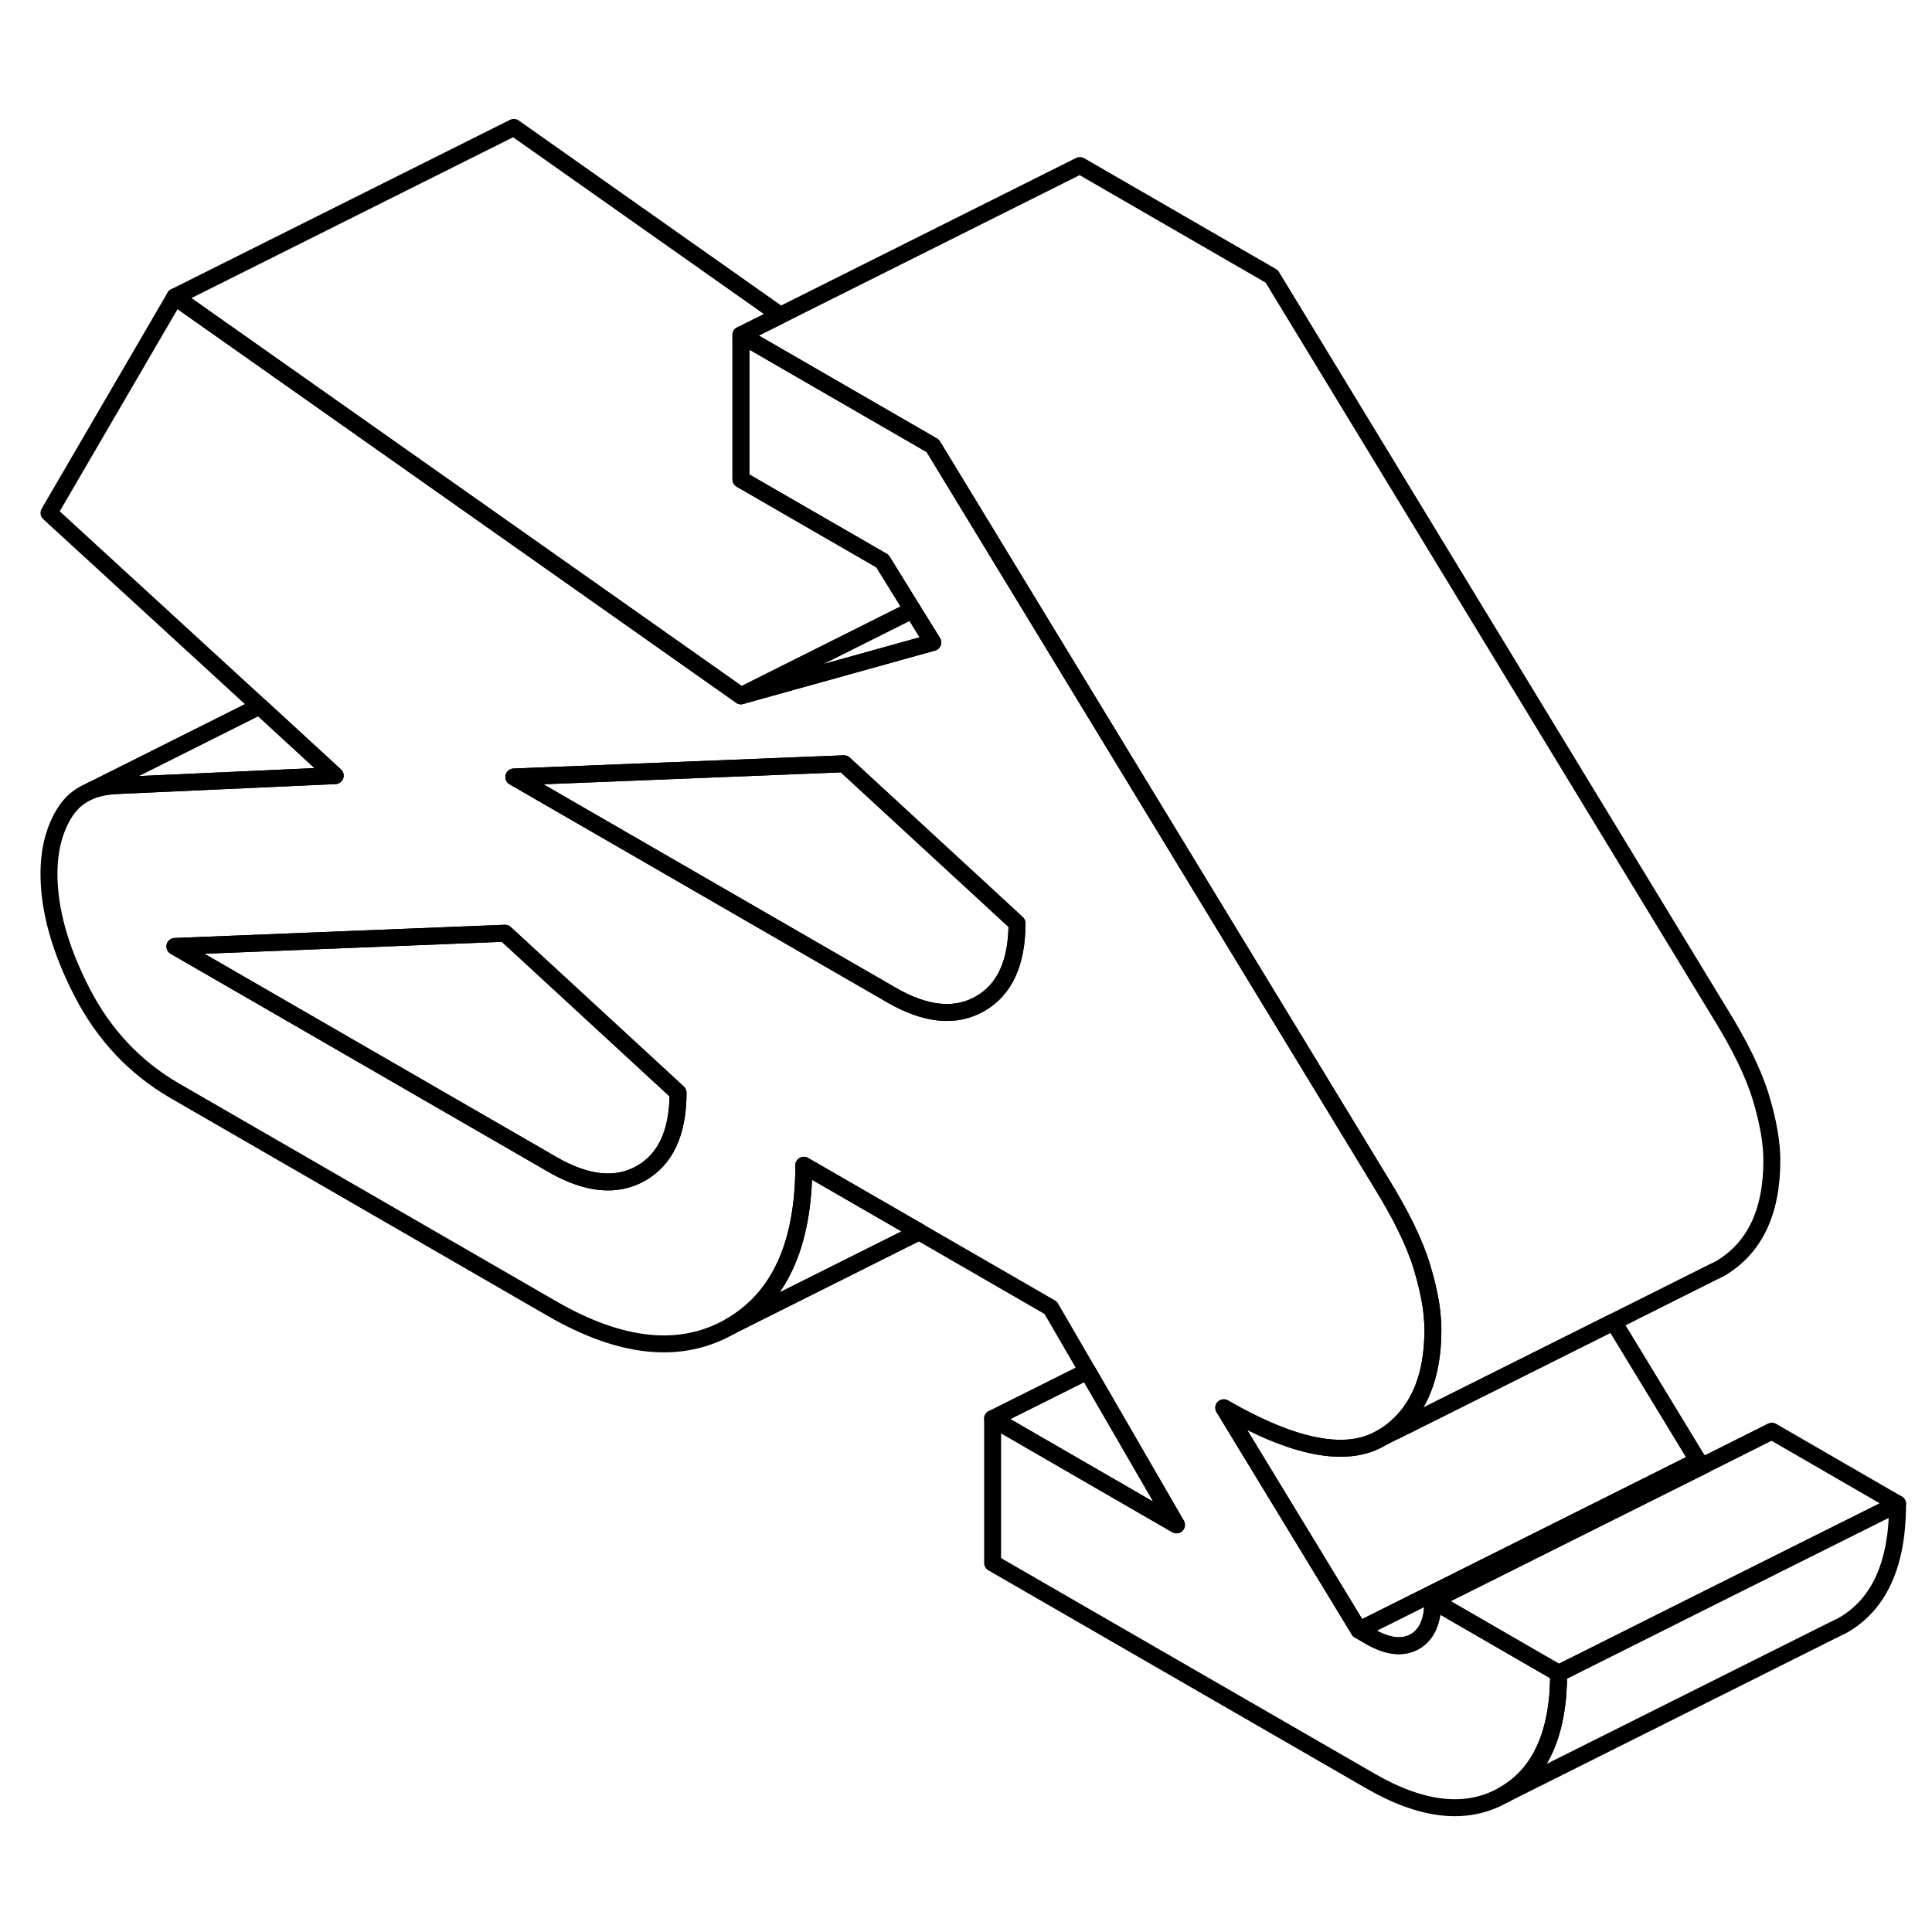 <svg width="48" height="48" viewBox="0 0 114 104" fill="none" xmlns="http://www.w3.org/2000/svg" stroke-width="1px"
     stroke-linecap="round" stroke-linejoin="round">
    <path d="M84.55 89.447C84.55 90.657 84.19 91.457 83.48 91.867C82.77 92.267 81.89 92.167 80.84 91.567L80.19 91.187L72.21 78.067C76.35 80.457 79.45 81.057 81.49 79.857C81.76 79.697 82.01 79.527 82.24 79.347C83.78 78.087 84.55 76.127 84.55 73.477C84.55 73.047 84.51 72.597 84.45 72.107C84.34 71.387 84.16 70.597 83.9 69.747C83.47 68.327 82.66 66.677 81.49 64.787L78.76 60.297L59.279 28.277L55.04 21.307L43.72 14.767V23.287L52.07 28.107L53.85 30.987L55.04 32.907L43.72 36.057L36.43 30.917L10.32 12.517L2.89 25.267L15.32 36.667L19.779 40.767L6.79 41.357C6.28 41.387 5.82 41.477 5.42 41.627L5.25 41.707C4.65 41.967 4.18 42.377 3.82 42.947C3.2 43.937 2.89 45.147 2.89 46.567C2.89 48.687 3.54 51.017 4.84 53.547C6.14 56.067 7.97 58.007 10.32 59.367L32.59 72.227C36.67 74.577 40.16 74.927 43.07 73.277C45.98 71.617 47.43 68.447 47.43 63.757L54.24 67.687L61.999 72.167L64.17 75.907L69.42 84.977L58.57 78.707V87.227L80.84 100.077C83.93 101.867 86.56 102.147 88.73 100.907C90.89 99.677 91.97 97.287 91.97 93.737L84.55 89.447ZM37.83 64.227C36.38 65.057 34.63 64.887 32.59 63.707L10.32 50.847L29.8 50.067L40.01 59.477C40.01 61.817 39.28 63.397 37.83 64.227ZM57.83 54.227C56.38 55.057 54.63 54.887 52.59 53.707L30.32 40.847L49.8 40.067L60.01 49.477C60.01 51.817 59.28 53.397 57.83 54.227Z" stroke="currentColor" stroke-linejoin="round"/>
    <path d="M40.009 59.477C40.009 61.817 39.279 63.397 37.829 64.227C36.379 65.057 34.629 64.887 32.589 63.707L10.319 50.847L29.799 50.067L40.009 59.477Z" stroke="currentColor" stroke-linejoin="round"/>
    <path d="M60.009 49.477C60.009 51.817 59.279 53.397 57.829 54.227C56.379 55.057 54.629 54.887 52.589 53.707L30.319 40.847L49.799 40.067L60.009 49.477Z" stroke="currentColor" stroke-linejoin="round"/>
    <path d="M111.969 83.737C111.969 87.287 110.889 89.677 108.729 90.907L108.099 91.217L88.73 100.907C90.889 99.677 91.969 97.287 91.969 93.737L100.119 89.657L111.969 83.737Z" stroke="currentColor" stroke-linejoin="round"/>
    <path d="M55.04 32.907L43.72 36.057L53.85 30.987L55.04 32.907Z" stroke="currentColor" stroke-linejoin="round"/>
    <path d="M53.849 30.987L43.719 36.057L36.429 30.917L10.319 12.517L30.319 2.517L46.049 13.607L43.719 14.767V23.287L52.069 28.107L53.849 30.987Z" stroke="currentColor" stroke-linejoin="round"/>
    <path d="M111.97 83.737L100.12 89.657L91.97 93.737L84.55 89.447L92.69 85.377L100.6 81.427L104.55 79.447L111.97 83.737Z" stroke="currentColor" stroke-linejoin="round"/>
    <path d="M69.419 84.977L58.569 78.707L64.169 75.907L69.419 84.977Z" stroke="currentColor" stroke-linejoin="round"/>
    <path d="M19.78 40.767L6.79 41.357C6.28 41.387 5.82 41.477 5.42 41.627L15.32 36.667L19.78 40.767Z" stroke="currentColor" stroke-linejoin="round"/>
    <path d="M100.19 81.187L80.19 91.187L72.21 78.067C76.35 80.457 79.45 81.057 81.49 79.857L82.37 79.417L95.21 72.997L100.19 81.187Z" stroke="currentColor" stroke-linejoin="round"/>
    <path d="M100.599 81.427L92.689 85.377L84.549 89.447C84.549 90.657 84.189 91.457 83.48 91.867C82.769 92.267 81.889 92.167 80.839 91.567L80.189 91.187L100.189 81.187L100.599 81.427Z" stroke="currentColor" stroke-linejoin="round"/>
    <path d="M104.55 63.477C104.55 66.527 103.53 68.657 101.49 69.857L100.96 70.117L95.21 72.997L82.37 79.417L82.24 79.347C83.78 78.087 84.55 76.127 84.55 73.477C84.55 73.047 84.51 72.597 84.45 72.107C84.34 71.387 84.16 70.597 83.9 69.747C83.47 68.327 82.66 66.677 81.49 64.787L78.76 60.297L59.279 28.277L55.04 21.307L43.72 14.767L46.05 13.607L63.72 4.767L75.04 11.307L101.49 54.787C102.66 56.677 103.47 58.327 103.9 59.747C104.33 61.167 104.55 62.407 104.55 63.477Z" stroke="currentColor" stroke-linejoin="round"/>
    <path d="M54.239 67.687L43.069 73.277C45.979 71.617 47.429 68.447 47.429 63.757L54.239 67.687Z" stroke="currentColor" stroke-linejoin="round"/>
</svg>